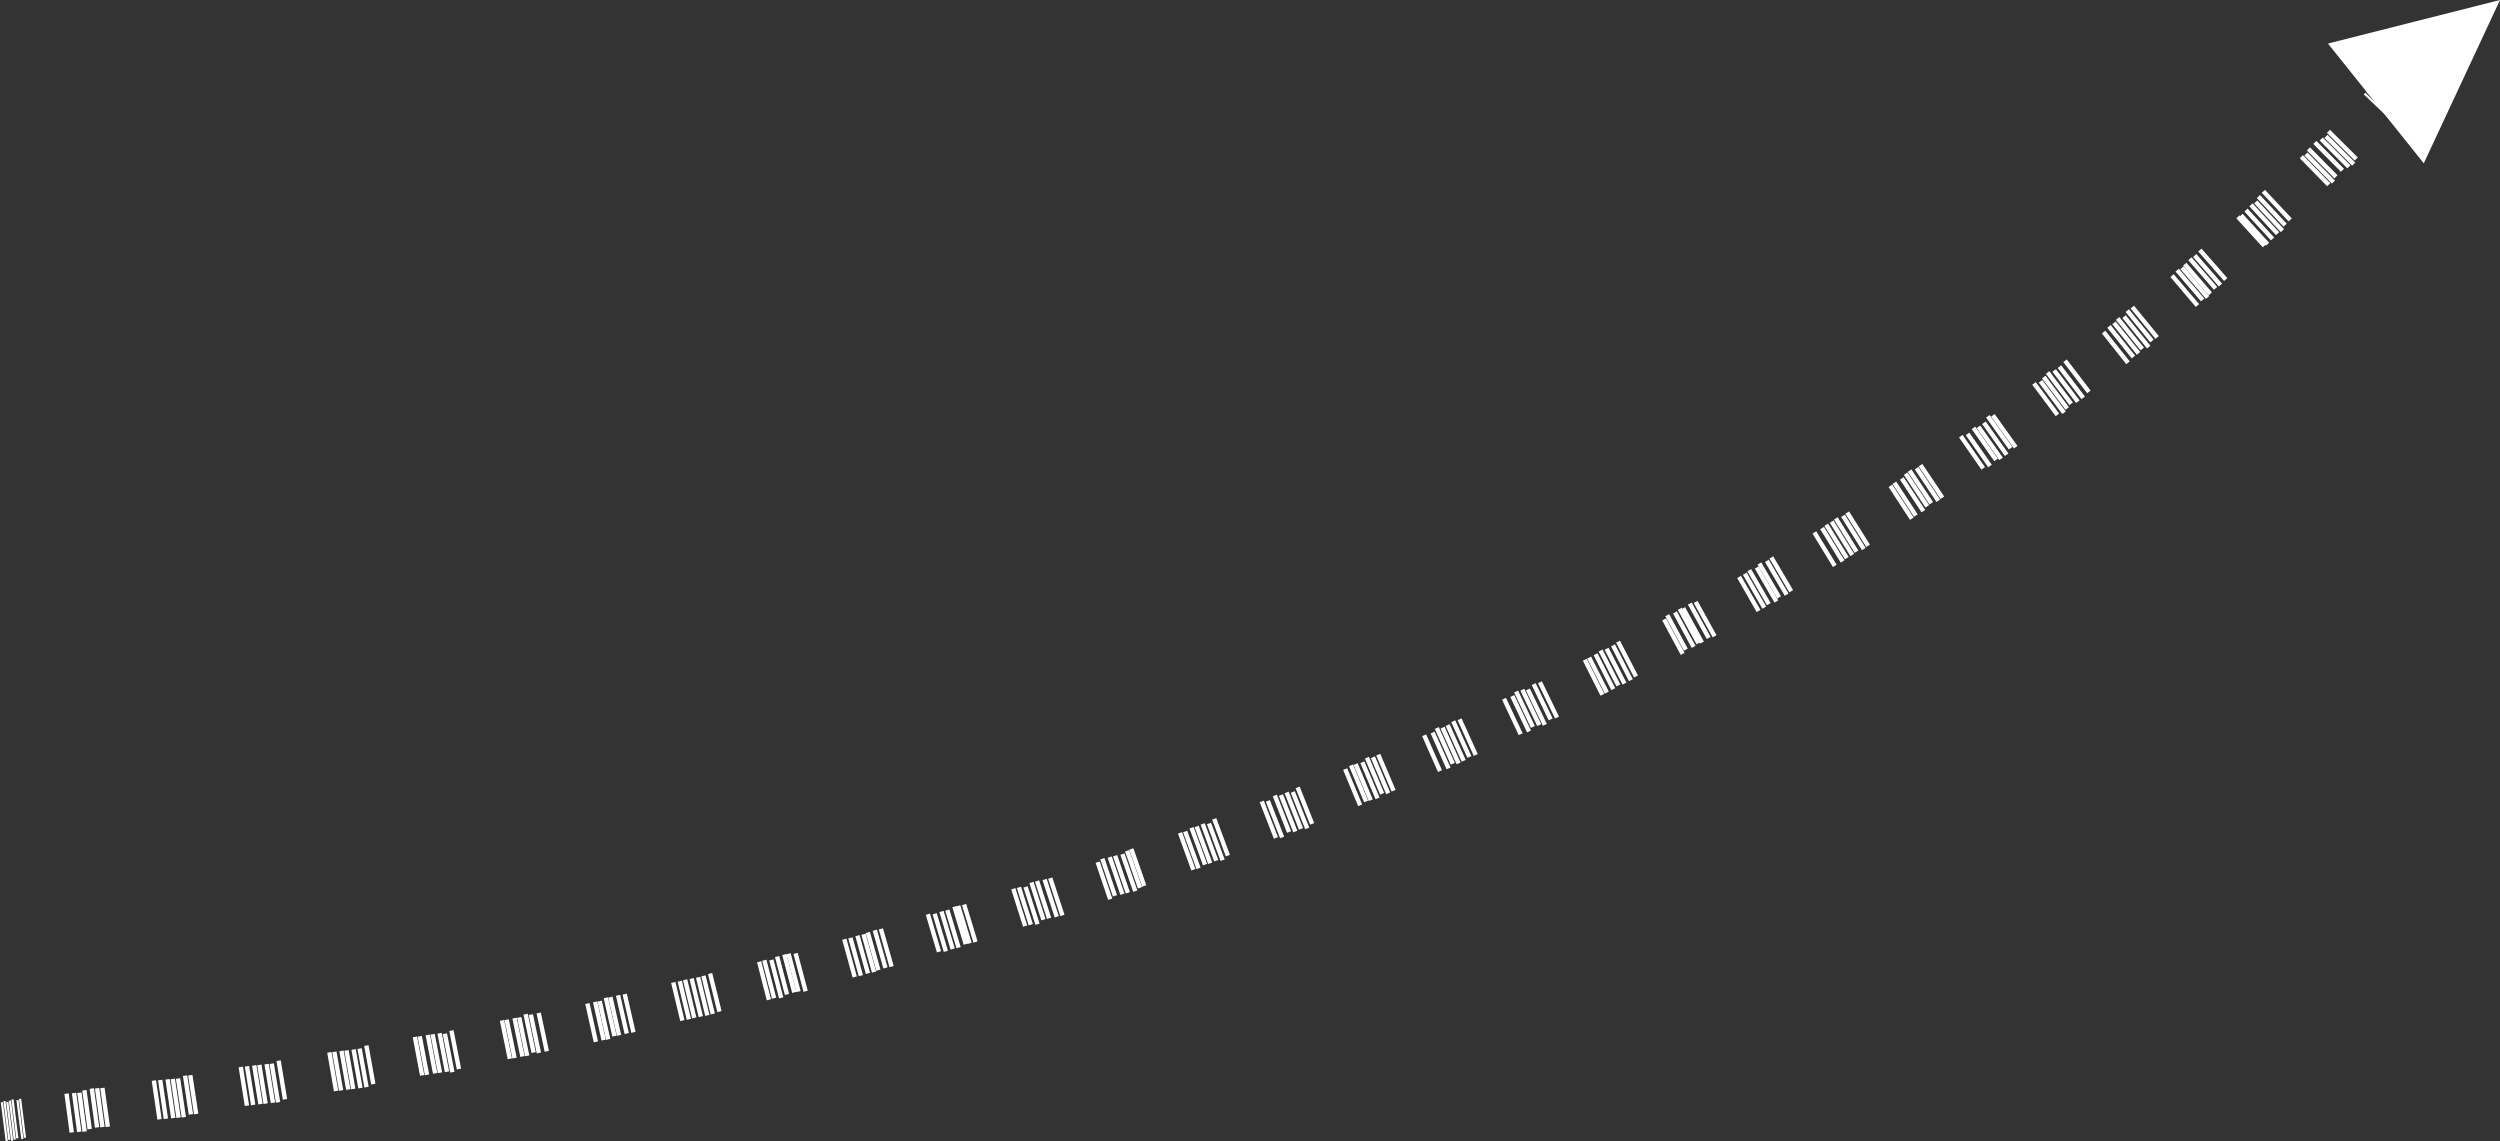 <?xml version="1.0" encoding="utf-8"?>
<!-- Generator: Adobe Illustrator 18.1.1, SVG Export Plug-In . SVG Version: 6.00 Build 0)  -->
<svg version="1.1" id="Layer_1" xmlns="http://www.w3.org/2000/svg" xmlns:xlink="http://www.w3.org/1999/xlink" x="0px" y="0px"
	 viewBox="0 0 114.8 52.4" enable-background="new 0 0 114.8 52.4" xml:space="preserve">
<rect x="0" y="0" width="114.8" height="52.4" fill="#333333" stroke="none"/>
<g>
	<g>
		<g>
			<g>
				
					<rect x="-0.7" y="51.4" transform="matrix(0.124 0.992 -0.992 0.124 51.211 44.928)" fill="#ffffff" width="1.8" height="0.1"/>
				
					<rect x="-0.6" y="51.4" transform="matrix(0.124 0.992 -0.992 0.124 51.317 44.772)" fill="#ffffff" width="1.8" height="0.1"/>
				
					<rect x="-0.4" y="51.4" transform="matrix(0.124 0.992 -0.992 0.124 51.423 44.616)" fill="#ffffff" width="1.8" height="0.1"/>
				
					<rect x="-0.3" y="51.4" transform="matrix(0.124 0.992 -0.992 0.124 51.53 44.46)" fill="#ffffff" width="1.8" height="0.1"/>
				
					<rect x="-0.2" y="51.4" transform="matrix(0.124 0.992 -0.992 0.124 51.636 44.305)" fill="#ffffff" width="1.8" height="0.1"/>
				
					<rect x="0" y="51.3" transform="matrix(0.124 0.992 -0.992 0.124 51.742 44.149)" fill="#ffffff" width="1.8" height="0.1"/>
				
					<rect x="0.1" y="51.3" transform="matrix(0.124 0.992 -0.992 0.124 51.849 43.993)" fill="#ffffff" width="1.8" height="0.1"/>
			</g>
		</g>
		<g>
			<g>
				
					<rect x="2.3" y="51" transform="matrix(0.132 0.991 -0.991 0.132 53.393 41.195)" fill="#ffffff" width="1.8" height="0.2"/>
				
					<rect x="2.6" y="50.9" transform="matrix(0.133 0.991 -0.991 0.133 53.595 40.832)" fill="#ffffff" width="1.8" height="0.2"/>
				
					<rect x="2.9" y="50.9" transform="matrix(0.134 0.991 -0.991 0.134 53.797 40.47)" fill="#ffffff" width="1.8" height="0.2"/>
				
					<rect x="3.1" y="50.9" transform="matrix(0.135 0.991 -0.991 0.135 53.998 40.107)" fill="#ffffff" width="1.8" height="0.2"/>
				
					<rect x="3.4" y="50.8" transform="matrix(0.135 0.991 -0.991 0.135 54.198 39.745)" fill="#ffffff" width="1.8" height="0.2"/>
				
					<rect x="3.7" y="50.8" transform="matrix(0.136 0.991 -0.991 0.136 54.398 39.383)" fill="#ffffff" width="1.8" height="0.2"/>
				
					<rect x="4" y="50.8" transform="matrix(0.137 0.991 -0.991 0.137 54.597 39.022)" fill="#ffffff" width="1.8" height="0.2"/>
			</g>
		</g>
		<g>
			<g>
				
					<rect x="6.3" y="50.4" transform="matrix(0.144 0.99 -0.99 0.144 56.154 36.11)" fill="#ffffff" width="1.8" height="0.2"/>
				
					<rect x="6.6" y="50.4" transform="matrix(0.145 0.989 -0.989 0.145 56.344 35.745)" fill="#ffffff" width="1.8" height="0.2"/>
				
					<rect x="6.9" y="50.3" transform="matrix(0.146 0.989 -0.989 0.146 56.533 35.379)" fill="#ffffff" width="1.8" height="0.2"/>
				
					<rect x="7.2" y="50.3" transform="matrix(0.147 0.989 -0.989 0.147 56.722 35.014)" fill="#ffffff" width="1.8" height="0.2"/>
				
					<rect x="7.5" y="50.3" transform="matrix(0.148 0.989 -0.989 0.148 56.91 34.648)" fill="#ffffff" width="1.8" height="0.2"/>
				
					<rect x="7.7" y="50.2" transform="matrix(0.149 0.989 -0.989 0.149 57.098 34.283)" fill="#ffffff" width="1.8" height="0.2"/>
				
					<rect x="8" y="50.2" transform="matrix(0.15 0.989 -0.989 0.15 57.285 33.918)" fill="#ffffff" width="1.8" height="0.2"/>
			</g>
		</g>
		<g>
			<g>
				
					<rect x="10.3" y="49.8" transform="matrix(0.157 0.988 -0.988 0.157 58.741 30.985)" fill="#ffffff" width="1.8" height="0.2"/>
				
					<rect x="10.6" y="49.8" transform="matrix(0.158 0.987 -0.987 0.158 58.918 30.616)" fill="#ffffff" width="1.8" height="0.2"/>
				
					<rect x="10.9" y="49.7" transform="matrix(0.159 0.987 -0.987 0.159 59.094 30.248)" fill="#ffffff" width="1.8" height="0.2"/>
				
					<rect x="11.2" y="49.7" transform="matrix(0.16 0.987 -0.987 0.16 59.27 29.88)" fill="#ffffff" width="1.8" height="0.2"/>
				
					<rect x="11.5" y="49.6" transform="matrix(0.161 0.987 -0.987 0.161 59.445 29.512)" fill="#ffffff" width="1.8" height="0.2"/>
				
					<rect x="11.8" y="49.6" transform="matrix(0.162 0.987 -0.987 0.162 59.619 29.145)" fill="#ffffff" width="1.8" height="0.2"/>
				
					<rect x="12" y="49.5" transform="matrix(0.163 0.987 -0.987 0.163 59.793 28.777)" fill="#ffffff" width="1.8" height="0.2"/>
			</g>
		</g>
		<g>
			<g>
				
					<rect x="14.3" y="49.1" transform="matrix(0.171 0.985 -0.985 0.171 61.142 25.826)" fill="#ffffff" width="1.8" height="0.2"/>
				
					<rect x="14.6" y="49.1" transform="matrix(0.172 0.985 -0.985 0.172 61.304 25.457)" fill="#ffffff" width="1.8" height="0.2"/>
				
					<rect x="14.9" y="49" transform="matrix(0.173 0.985 -0.985 0.173 61.467 25.087)" fill="#ffffff" width="1.8" height="0.2"/>
				
					<rect x="15.2" y="49" transform="matrix(0.174 0.985 -0.985 0.174 61.628 24.718)" fill="#ffffff" width="1.8" height="0.2"/>
				
					<rect x="15.5" y="48.9" transform="matrix(0.175 0.985 -0.985 0.175 61.789 24.349)" fill="#ffffff" width="1.8" height="0.2"/>
				
					<rect x="15.8" y="48.9" transform="matrix(0.176 0.984 -0.984 0.176 61.949 23.98)" fill="#ffffff" width="1.8" height="0.2"/>
				
					<rect x="16" y="48.8" transform="matrix(0.177 0.984 -0.984 0.177 62.109 23.612)" fill="#ffffff" width="1.8" height="0.2"/>
			</g>
		</g>
		<g>
			<g>
				
					<rect x="18.3" y="48.4" transform="matrix(0.185 0.983 -0.983 0.185 63.342 20.653)" fill="#ffffff" width="1.8" height="0.2"/>
				
					<rect x="18.6" y="48.4" transform="matrix(0.186 0.983 -0.983 0.186 63.49 20.282)" fill="#ffffff" width="1.8" height="0.2"/>
				
					<rect x="18.9" y="48.3" transform="matrix(0.187 0.982 -0.982 0.187 63.638 19.911)" fill="#ffffff" width="1.8" height="0.2"/>
				
					<rect x="19.2" y="48.3" transform="matrix(0.188 0.982 -0.982 0.188 63.785 19.54)" fill="#ffffff" width="1.8" height="0.2"/>
				
					<rect x="19.5" y="48.2" transform="matrix(0.189 0.982 -0.982 0.189 63.931 19.17)" fill="#ffffff" width="1.8" height="0.2"/>
				
					<rect x="19.8" y="48.2" transform="matrix(0.191 0.982 -0.982 0.191 64.077 18.799)" fill="#ffffff" width="1.8" height="0.2"/>
				
					<rect x="20" y="48.1" transform="matrix(0.192 0.982 -0.982 0.192 64.222 18.43)" fill="#ffffff" width="1.8" height="0.2"/>
			</g>
		</g>
		<g>
			<g>
				
					<rect x="22.3" y="47.6" transform="matrix(0.2 0.98 -0.98 0.2 65.337 15.461)" fill="#ffffff" width="1.8" height="0.2"/>
				
					<rect x="22.6" y="47.6" transform="matrix(0.201 0.98 -0.98 0.201 65.47 15.088)" fill="#ffffff" width="1.8" height="0.2"/>
				
					<rect x="22.9" y="47.5" transform="matrix(0.202 0.979 -0.979 0.202 65.602 14.717)" fill="#ffffff" width="1.8" height="0.2"/>
				
					<rect x="23.2" y="47.5" transform="matrix(0.203 0.979 -0.979 0.203 65.734 14.345)" fill="#ffffff" width="1.8" height="0.2"/>
				
					<rect x="23.4" y="47.4" transform="matrix(0.204 0.979 -0.979 0.204 65.865 13.973)" fill="#ffffff" width="1.8" height="0.2"/>
				
					<rect x="23.7" y="47.4" transform="matrix(0.206 0.979 -0.979 0.206 65.996 13.603)" fill="#ffffff" width="1.8" height="0.2"/>
				
					<rect x="24" y="47.3" transform="matrix(0.207 0.978 -0.978 0.207 66.126 13.232)" fill="#ffffff" width="1.8" height="0.2"/>
			</g>
		</g>
		<g>
			<g>
				
					<rect x="26.3" y="46.8" transform="matrix(0.216 0.977 -0.977 0.216 67.115 10.258)" fill="#ffffff" width="1.8" height="0.2"/>
				
					<rect x="26.6" y="46.7" transform="matrix(0.217 0.976 -0.976 0.217 67.233 9.886)" fill="#ffffff" width="1.8" height="0.2"/>
				
					<rect x="26.9" y="46.7" transform="matrix(0.218 0.976 -0.976 0.218 67.349 9.514)" fill="#ffffff" width="1.8" height="0.2"/>
				
					<rect x="27.1" y="46.6" transform="matrix(0.219 0.976 -0.976 0.219 67.465 9.142)" fill="#ffffff" width="1.8" height="0.2"/>
				
					<rect x="27.4" y="46.6" transform="matrix(0.22 0.976 -0.976 0.22 67.581 8.771)" fill="#ffffff" width="1.8" height="0.2"/>
				
					<rect x="27.7" y="46.5" transform="matrix(0.221 0.975 -0.975 0.221 67.695 8.399)" fill="#ffffff" width="1.8" height="0.2"/>
				
					<rect x="28" y="46.4" transform="matrix(0.222 0.975 -0.975 0.222 67.809 8.028)" fill="#ffffff" width="1.8" height="0.2"/>
			</g>
		</g>
		<g>
			<g>
				
					<rect x="30.2" y="45.9" transform="matrix(0.232 0.973 -0.973 0.232 68.668 5.057)" fill="#ffffff" width="1.8" height="0.2"/>
				
					<rect x="30.5" y="45.8" transform="matrix(0.233 0.973 -0.973 0.233 68.769 4.685)" fill="#ffffff" width="1.8" height="0.2"/>
				
					<rect x="30.8" y="45.8" transform="matrix(0.234 0.972 -0.972 0.234 68.868 4.313)" fill="#ffffff" width="1.8" height="0.2"/>
				
					<rect x="31.1" y="45.7" transform="matrix(0.235 0.972 -0.972 0.235 68.968 3.942)" fill="#ffffff" width="1.8" height="0.2"/>
				
					<rect x="31.4" y="45.6" transform="matrix(0.236 0.972 -0.972 0.236 69.066 3.571)" fill="#ffffff" width="1.8" height="0.2"/>
				
					<rect x="31.7" y="45.6" transform="matrix(0.237 0.971 -0.971 0.237 69.164 3.2)" fill="#ffffff" width="1.8" height="0.2"/>
				
					<rect x="31.9" y="45.5" transform="matrix(0.239 0.971 -0.971 0.239 69.261 2.83)" fill="#ffffff" width="1.8" height="0.2"/>
			</g>
		</g>
		<g>
			<g>
				
					<rect x="34.2" y="44.9" transform="matrix(0.248 0.969 -0.969 0.248 69.984 -0.135)" fill="#ffffff" width="1.8" height="0.2"/>
				
					<rect x="34.5" y="44.9" transform="matrix(0.249 0.968 -0.968 0.249 70.067 -0.506)" fill="#ffffff" width="1.8" height="0.2"/>
				
					<rect x="34.8" y="44.8" transform="matrix(0.251 0.968 -0.968 0.251 70.149 -0.876)" fill="#ffffff" width="1.8" height="0.2"/>
				
					<rect x="35" y="44.7" transform="matrix(0.252 0.968 -0.968 0.252 70.231 -1.246)" fill="#ffffff" width="1.8" height="0.2"/>
				
					<rect x="35.3" y="44.6" transform="matrix(0.253 0.967 -0.967 0.253 70.312 -1.615)" fill="#ffffff" width="1.8" height="0.2"/>
				
					<rect x="35.6" y="44.6" transform="matrix(0.254 0.967 -0.967 0.254 70.393 -1.985)" fill="#ffffff" width="1.8" height="0.2"/>
				
					<rect x="35.9" y="44.5" transform="matrix(0.256 0.967 -0.967 0.256 70.472 -2.353)" fill="#ffffff" width="1.8" height="0.2"/>
			</g>
		</g>
		<g>
			<g>
				
					<rect x="38.1" y="43.9" transform="matrix(0.266 0.964 -0.964 0.266 71.052 -5.304)" fill="#ffffff" width="1.8" height="0.2"/>
				
					<rect x="38.4" y="43.8" transform="matrix(0.267 0.964 -0.964 0.267 71.118 -5.672)" fill="#ffffff" width="1.8" height="0.2"/>
				
					<rect x="38.7" y="43.7" transform="matrix(0.268 0.963 -0.963 0.268 71.182 -6.041)" fill="#ffffff" width="1.8" height="0.2"/>
				
					<rect x="39" y="43.6" transform="matrix(0.269 0.963 -0.963 0.269 71.245 -6.409)" fill="#ffffff" width="1.8" height="0.2"/>
				
					<rect x="39.2" y="43.6" transform="matrix(0.271 0.963 -0.963 0.271 71.308 -6.776)" fill="#ffffff" width="1.8" height="0.2"/>
				
					<rect x="39.5" y="43.5" transform="matrix(0.272 0.962 -0.962 0.272 71.37 -7.143)" fill="#ffffff" width="1.8" height="0.2"/>
				
					<rect x="39.8" y="43.4" transform="matrix(0.273 0.962 -0.962 0.273 71.432 -7.509)" fill="#ffffff" width="1.8" height="0.2"/>
			</g>
		</g>
		<g>
			<g>
				
					<rect x="42" y="42.8" transform="matrix(0.283 0.959 -0.959 0.283 71.864 -10.438)" fill="#ffffff" width="1.8" height="0.2"/>
				
					<rect x="42.3" y="42.7" transform="matrix(0.285 0.959 -0.959 0.285 71.91 -10.804)" fill="#ffffff" width="1.8" height="0.2"/>
				
					<rect x="42.6" y="42.6" transform="matrix(0.286 0.958 -0.958 0.286 71.956 -11.169)" fill="#ffffff" width="1.8" height="0.2"/>
				
					<rect x="42.9" y="42.5" transform="matrix(0.287 0.958 -0.958 0.287 72 -11.534)" fill="#ffffff" width="1.8" height="0.2"/>
				
					<rect x="43.1" y="42.4" transform="matrix(0.289 0.957 -0.957 0.289 72.044 -11.898)" fill="#ffffff" width="1.8" height="0.2"/>
				
					<rect x="43.4" y="42.4" transform="matrix(0.29 0.957 -0.957 0.29 72.088 -12.261)" fill="#ffffff" width="1.8" height="0.2"/>
				
					<rect x="43.7" y="42.3" transform="matrix(0.291 0.957 -0.957 0.291 72.131 -12.624)" fill="#ffffff" width="1.8" height="0.2"/>
			</g>
		</g>
		<g>
			<g>
				
					<rect x="45.9" y="41.6" transform="matrix(0.302 0.953 -0.953 0.302 72.409 -15.524)" fill="#ffffff" width="1.8" height="0.2"/>
				
					<rect x="46.2" y="41.5" transform="matrix(0.303 0.953 -0.953 0.303 72.435 -15.886)" fill="#ffffff" width="1.8" height="0.2"/>
				
					<rect x="46.5" y="41.4" transform="matrix(0.305 0.953 -0.953 0.305 72.461 -16.247)" fill="#ffffff" width="1.8" height="0.2"/>
				
					<rect x="46.7" y="41.3" transform="matrix(0.306 0.952 -0.952 0.306 72.487 -16.607)" fill="#ffffff" width="1.8" height="0.2"/>
				
					<rect x="47" y="41.2" transform="matrix(0.307 0.952 -0.952 0.307 72.511 -16.967)" fill="#ffffff" width="1.8" height="0.2"/>
				
					<rect x="47.3" y="41.1" transform="matrix(0.309 0.951 -0.951 0.309 72.535 -17.326)" fill="#ffffff" width="1.8" height="0.2"/>
				<rect x="47.6" y="41" transform="matrix(0.31 0.951 -0.951 0.31 72.558 -17.685)" fill="#ffffff" width="1.8" height="0.2"/>
			</g>
		</g>
		<g>
			<g>
				
					<rect x="49.8" y="40.3" transform="matrix(0.321 0.947 -0.947 0.321 72.677 -20.54)" fill="#ffffff" width="1.8" height="0.2"/>
				
					<rect x="50" y="40.2" transform="matrix(0.322 0.947 -0.947 0.322 72.684 -20.895)" fill="#ffffff" width="1.8" height="0.2"/>
				
					<rect x="50.3" y="40.1" transform="matrix(0.324 0.946 -0.946 0.324 72.69 -21.25)" fill="#ffffff" width="1.8" height="0.2"/>
				
					<rect x="50.6" y="40" transform="matrix(0.325 0.946 -0.946 0.325 72.695 -21.605)" fill="#ffffff" width="1.8" height="0.2"/>
				
					<rect x="50.9" y="39.9" transform="matrix(0.327 0.945 -0.945 0.327 72.699 -21.959)" fill="#ffffff" width="1.8" height="0.2"/>
				
					<rect x="51.1" y="39.8" transform="matrix(0.328 0.945 -0.945 0.328 72.703 -22.311)" fill="#ffffff" width="1.8" height="0.2"/>
				
					<rect x="51.4" y="39.8" transform="matrix(0.329 0.944 -0.944 0.329 72.706 -22.664)" fill="#ffffff" width="1.8" height="0.2"/>
			</g>
		</g>
		<g>
			<g>
				
					<rect x="53.6" y="39" transform="matrix(0.341 0.94 -0.94 0.341 72.662 -25.472)" fill="#ffffff" width="1.8" height="0.2"/>
				
					<rect x="53.9" y="38.9" transform="matrix(0.342 0.94 -0.94 0.342 72.648 -25.821)" fill="#ffffff" width="1.8" height="0.2"/>
				
					<rect x="54.1" y="38.8" transform="matrix(0.344 0.939 -0.939 0.344 72.633 -26.169)" fill="#ffffff" width="1.8" height="0.2"/>
				
					<rect x="54.4" y="38.7" transform="matrix(0.345 0.939 -0.939 0.345 72.617 -26.517)" fill="#ffffff" width="1.8" height="0.2"/>
				
					<rect x="54.7" y="38.6" transform="matrix(0.346 0.938 -0.938 0.346 72.601 -26.864)" fill="#ffffff" width="1.8" height="0.2"/>
				
					<rect x="55" y="38.5" transform="matrix(0.348 0.938 -0.938 0.348 72.584 -27.211)" fill="#ffffff" width="1.8" height="0.2"/>
				
					<rect x="55.2" y="38.4" transform="matrix(0.349 0.937 -0.937 0.349 72.566 -27.557)" fill="#ffffff" width="1.8" height="0.2"/>
			</g>
		</g>
		<g>
			<g>
				
					<rect x="57.4" y="37.6" transform="matrix(0.361 0.932 -0.932 0.361 72.355 -30.306)" fill="#ffffff" width="1.8" height="0.2"/>
				
					<rect x="57.7" y="37.5" transform="matrix(0.363 0.932 -0.932 0.363 72.319 -30.648)" fill="#ffffff" width="1.8" height="0.2"/>
				
					<rect x="57.9" y="37.3" transform="matrix(0.364 0.931 -0.931 0.364 72.283 -30.988)" fill="#ffffff" width="1.8" height="0.2"/>
				
					<rect x="58.2" y="37.2" transform="matrix(0.366 0.931 -0.931 0.366 72.247 -31.328)" fill="#ffffff" width="1.8" height="0.2"/>
				
					<rect x="58.5" y="37.1" transform="matrix(0.367 0.93 -0.93 0.367 72.208 -31.668)" fill="#ffffff" width="1.8" height="0.2"/>
				
					<rect x="58.8" y="37" transform="matrix(0.369 0.93 -0.93 0.369 72.17 -32.006)" fill="#ffffff" width="1.8" height="0.2"/>
				
					<rect x="59" y="36.9" transform="matrix(0.37 0.929 -0.929 0.37 72.131 -32.343)" fill="#ffffff" width="1.8" height="0.2"/>
			</g>
		</g>
		<g>
			<g>
				
					<rect x="61.2" y="36" transform="matrix(0.382 0.924 -0.924 0.382 71.748 -35.023)" fill="#ffffff" width="1.8" height="0.2"/>
				
					<rect x="61.4" y="35.9" transform="matrix(0.384 0.923 -0.923 0.384 71.691 -35.355)" fill="#ffffff" width="1.8" height="0.2"/>
				
					<rect x="61.7" y="35.8" transform="matrix(0.385 0.923 -0.923 0.385 71.633 -35.686)" fill="#ffffff" width="1.8" height="0.2"/>
				
					<rect x="62" y="35.7" transform="matrix(0.387 0.922 -0.922 0.387 71.574 -36.017)" fill="#ffffff" width="1.8" height="0.2"/>
				
					<rect x="62.2" y="35.6" transform="matrix(0.388 0.921 -0.921 0.388 71.515 -36.346)" fill="#ffffff" width="1.8" height="0.2"/>
				
					<rect x="62.5" y="35.5" transform="matrix(0.39 0.921 -0.921 0.39 71.456 -36.675)" fill="#ffffff" width="1.8" height="0.2"/>
				
					<rect x="62.8" y="35.4" transform="matrix(0.391 0.92 -0.92 0.391 71.394 -37.003)" fill="#ffffff" width="1.8" height="0.2"/>
			</g>
		</g>
		<g>
			<g>
				
					<rect x="64.9" y="34.5" transform="matrix(0.404 0.915 -0.915 0.404 70.836 -39.599)" fill="#ffffff" width="1.8" height="0.2"/>
				
					<rect x="65.2" y="34.3" transform="matrix(0.406 0.914 -0.914 0.406 70.757 -39.92)" fill="#ffffff" width="1.8" height="0.2"/>
				
					<rect x="65.4" y="34.2" transform="matrix(0.407 0.913 -0.913 0.407 70.677 -40.241)" fill="#ffffff" width="1.8" height="0.2"/>
				
					<rect x="65.7" y="34.1" transform="matrix(0.409 0.913 -0.913 0.409 70.596 -40.56)" fill="#ffffff" width="1.8" height="0.2"/>
				
					<rect x="66" y="34" transform="matrix(0.41 0.912 -0.912 0.41 70.515 -40.878)" fill="#ffffff" width="1.8" height="0.2"/>
				
					<rect x="66.2" y="33.9" transform="matrix(0.412 0.911 -0.911 0.412 70.433 -41.196)" fill="#ffffff" width="1.8" height="0.2"/>
				
					<rect x="66.5" y="33.7" transform="matrix(0.413 0.911 -0.911 0.413 70.351 -41.512)" fill="#ffffff" width="1.8" height="0.2"/>
			</g>
		</g>
		<g>
			<g>
				
					<rect x="68.6" y="32.8" transform="matrix(0.426 0.905 -0.905 0.426 69.615 -44.011)" fill="#ffffff" width="1.8" height="0.2"/>
				
					<rect x="68.9" y="32.6" transform="matrix(0.428 0.904 -0.904 0.428 69.515 -44.32)" fill="#ffffff" width="1.8" height="0.2"/>
				
					<rect x="69.1" y="32.5" transform="matrix(0.429 0.903 -0.903 0.429 69.413 -44.627)" fill="#ffffff" width="1.8" height="0.2"/>
				
					<rect x="69.4" y="32.4" transform="matrix(0.431 0.902 -0.902 0.431 69.309 -44.933)" fill="#ffffff" width="1.8" height="0.2"/>
				
					<rect x="69.7" y="32.3" transform="matrix(0.433 0.902 -0.902 0.433 69.206 -45.238)" fill="#ffffff" width="1.8" height="0.2"/>
				
					<rect x="69.9" y="32.1" transform="matrix(0.434 0.901 -0.901 0.434 69.102 -45.542)" fill="#ffffff" width="1.8" height="0.2"/>
				<rect x="70.2" y="32" transform="matrix(0.436 0.9 -0.9 0.436 68.997 -45.846)" fill="#ffffff" width="1.8" height="0.2"/>
			</g>
		</g>
		<g>
			<g>
				
					<rect x="72.3" y="31" transform="matrix(0.449 0.893 -0.893 0.449 68.084 -48.233)" fill="#ffffff" width="1.8" height="0.2"/>
				
					<rect x="72.5" y="30.9" transform="matrix(0.451 0.893 -0.893 0.451 67.96 -48.527)" fill="#ffffff" width="1.8" height="0.2"/>
				
					<rect x="72.8" y="30.7" transform="matrix(0.452 0.892 -0.892 0.452 67.836 -48.819)" fill="#ffffff" width="1.8" height="0.2"/>
				
					<rect x="73" y="30.6" transform="matrix(0.454 0.891 -0.891 0.454 67.711 -49.11)" fill="#ffffff" width="1.8" height="0.2"/>
				
					<rect x="73.3" y="30.5" transform="matrix(0.456 0.89 -0.89 0.456 67.585 -49.401)" fill="#ffffff" width="1.8" height="0.2"/>
				
					<rect x="73.6" y="30.3" transform="matrix(0.457 0.889 -0.889 0.457 67.459 -49.69)" fill="#ffffff" width="1.8" height="0.2"/>
				
					<rect x="73.8" y="30.2" transform="matrix(0.459 0.888 -0.888 0.459 67.332 -49.977)" fill="#ffffff" width="1.8" height="0.2"/>
			</g>
		</g>
		<g>
			<g>
				
					<rect x="75.9" y="29.1" transform="matrix(0.473 0.881 -0.881 0.473 66.242 -52.237)" fill="#ffffff" width="1.8" height="0.2"/>
				
					<rect x="76.1" y="29" transform="matrix(0.474 0.88 -0.88 0.474 66.096 -52.514)" fill="#ffffff" width="1.8" height="0.2"/>
				
					<rect x="76.4" y="28.8" transform="matrix(0.476 0.879 -0.879 0.476 65.95 -52.79)" fill="#ffffff" width="1.8" height="0.2"/>
				
					<rect x="76.6" y="28.7" transform="matrix(0.478 0.878 -0.878 0.478 65.803 -53.064)" fill="#ffffff" width="1.8" height="0.2"/>
				
					<rect x="76.9" y="28.6" transform="matrix(0.479 0.878 -0.878 0.479 65.655 -53.337)" fill="#ffffff" width="1.8" height="0.2"/>
				
					<rect x="77.1" y="28.4" transform="matrix(0.481 0.877 -0.877 0.481 65.506 -53.609)" fill="#ffffff" width="1.8" height="0.2"/>
				
					<rect x="77.4" y="28.3" transform="matrix(0.483 0.876 -0.876 0.483 65.358 -53.88)" fill="#ffffff" width="1.8" height="0.2"/>
			</g>
		</g>
		<g>
			<g>
				
					<rect x="79.4" y="27.2" transform="matrix(0.497 0.868 -0.868 0.497 64.093 -55.995)" fill="#ffffff" width="1.8" height="0.2"/>
				
					<rect x="79.7" y="27" transform="matrix(0.498 0.867 -0.867 0.498 63.925 -56.253)" fill="#ffffff" width="1.8" height="0.2"/>
				
					<rect x="79.9" y="26.9" transform="matrix(0.5 0.866 -0.866 0.5 63.757 -56.51)" fill="#ffffff" width="1.8" height="0.2"/>
				
					<rect x="80.2" y="26.7" transform="matrix(0.502 0.865 -0.865 0.502 63.589 -56.765)" fill="#ffffff" width="1.8" height="0.2"/>
				
					<rect x="80.4" y="26.6" transform="matrix(0.503 0.864 -0.864 0.503 63.42 -57.019)" fill="#ffffff" width="1.8" height="0.2"/>
				
					<rect x="80.7" y="26.4" transform="matrix(0.505 0.863 -0.863 0.505 63.25 -57.272)" fill="#ffffff" width="1.8" height="0.2"/>
				
					<rect x="80.9" y="26.3" transform="matrix(0.507 0.862 -0.862 0.507 63.08 -57.523)" fill="#ffffff" width="1.8" height="0.2"/>
			</g>
		</g>
		<g>
			<g>
				
					<rect x="82.9" y="25.1" transform="matrix(0.521 0.854 -0.854 0.521 61.645 -59.477)" fill="#ffffff" width="1.8" height="0.2"/>
				
					<rect x="83.2" y="24.9" transform="matrix(0.523 0.852 -0.852 0.523 61.456 -59.714)" fill="#ffffff" width="1.8" height="0.2"/>
				
					<rect x="83.4" y="24.8" transform="matrix(0.525 0.851 -0.851 0.525 61.267 -59.949)" fill="#ffffff" width="1.8" height="0.2"/>
				
					<rect x="83.7" y="24.6" transform="matrix(0.526 0.85 -0.85 0.526 61.078 -60.184)" fill="#ffffff" width="1.8" height="0.2"/>
				
					<rect x="83.9" y="24.5" transform="matrix(0.528 0.849 -0.849 0.528 60.887 -60.416)" fill="#ffffff" width="1.8" height="0.2"/>
				
					<rect x="84.2" y="24.3" transform="matrix(0.53 0.848 -0.848 0.53 60.697 -60.647)" fill="#ffffff" width="1.8" height="0.2"/>
				
					<rect x="84.4" y="24.2" transform="matrix(0.532 0.847 -0.847 0.532 60.506 -60.877)" fill="#ffffff" width="1.8" height="0.2"/>
			</g>
		</g>
		<g>
			<g>
				
					<rect x="86.4" y="22.9" transform="matrix(0.546 0.838 -0.838 0.546 58.908 -62.652)" fill="#ffffff" width="1.8" height="0.2"/>
				
					<rect x="86.6" y="22.8" transform="matrix(0.548 0.837 -0.837 0.548 58.7 -62.866)" fill="#ffffff" width="1.8" height="0.2"/>
				
					<rect x="86.9" y="22.6" transform="matrix(0.55 0.835 -0.835 0.55 58.49 -63.078)" fill="#ffffff" width="1.8" height="0.2"/>
				
					<rect x="87.1" y="22.4" transform="matrix(0.551 0.834 -0.834 0.551 58.281 -63.289)" fill="#ffffff" width="1.8" height="0.2"/>
				
					<rect x="87.3" y="22.3" transform="matrix(0.553 0.833 -0.833 0.553 58.071 -63.498)" fill="#ffffff" width="1.8" height="0.2"/>
				
					<rect x="87.6" y="22.1" transform="matrix(0.555 0.832 -0.832 0.555 57.862 -63.706)" fill="#ffffff" width="1.8" height="0.2"/>
				
					<rect x="87.8" y="22" transform="matrix(0.557 0.831 -0.831 0.557 57.651 -63.912)" fill="#ffffff" width="1.8" height="0.2"/>
			</g>
		</g>
		<g>
			<g>
				
					<rect x="89.7" y="20.7" transform="matrix(0.571 0.821 -0.821 0.571 55.899 -65.491)" fill="#ffffff" width="1.8" height="0.2"/>
				
					<rect x="90" y="20.5" transform="matrix(0.573 0.82 -0.82 0.573 55.671 -65.68)" fill="#ffffff" width="1.8" height="0.2"/>
				
					<rect x="90.2" y="20.3" transform="matrix(0.575 0.818 -0.818 0.575 55.444 -65.867)" fill="#ffffff" width="1.8" height="0.2"/>
				
					<rect x="90.5" y="20.2" transform="matrix(0.577 0.817 -0.817 0.577 55.216 -66.052)" fill="#ffffff" width="1.8" height="0.2"/>
				
					<rect x="90.7" y="20" transform="matrix(0.579 0.816 -0.816 0.579 54.988 -66.236)" fill="#ffffff" width="1.8" height="0.2"/>
				
					<rect x="90.9" y="19.8" transform="matrix(0.58 0.814 -0.814 0.58 54.759 -66.418)" fill="#ffffff" width="1.8" height="0.2"/>
				
					<rect x="91.2" y="19.7" transform="matrix(0.582 0.813 -0.813 0.582 54.531 -66.598)" fill="#ffffff" width="1.8" height="0.2"/>
			</g>
		</g>
		<g>
			<g>
				
					<rect x="93" y="18.3" transform="matrix(0.597 0.802 -0.802 0.597 52.637 -67.965)" fill="#ffffff" width="1.8" height="0.2"/>
				
					<rect x="93.3" y="18.1" transform="matrix(0.599 0.801 -0.801 0.599 52.393 -68.126)" fill="#ffffff" width="1.8" height="0.2"/>
				
					<rect x="93.5" y="17.9" transform="matrix(0.6 0.8 -0.8 0.6 52.148 -68.285)" fill="#ffffff" width="1.8" height="0.2"/>
				
					<rect x="93.7" y="17.8" transform="matrix(0.602 0.798 -0.798 0.602 51.903 -68.443)" fill="#ffffff" width="1.8" height="0.2"/>
				
					<rect x="94" y="17.6" transform="matrix(0.604 0.797 -0.797 0.604 51.658 -68.599)" fill="#ffffff" width="1.8" height="0.2"/>
				
					<rect x="94.2" y="17.4" transform="matrix(0.606 0.796 -0.796 0.606 51.414 -68.753)" fill="#ffffff" width="1.8" height="0.2"/>
				
					<rect x="94.4" y="17.2" transform="matrix(0.608 0.794 -0.794 0.608 51.168 -68.906)" fill="#ffffff" width="1.8" height="0.2"/>
			</g>
		</g>
		<g>
			<g>
				
					<rect x="96.3" y="15.8" transform="matrix(0.622 0.783 -0.783 0.622 49.149 -70.044)" fill="#ffffff" width="1.8" height="0.2"/>
				
					<rect x="96.5" y="15.6" transform="matrix(0.624 0.781 -0.781 0.624 48.889 -70.176)" fill="#ffffff" width="1.8" height="0.2"/>
				
					<rect x="96.7" y="15.4" transform="matrix(0.626 0.78 -0.78 0.626 48.63 -70.306)" fill="#ffffff" width="1.8" height="0.2"/>
				
					<rect x="96.9" y="15.3" transform="matrix(0.628 0.778 -0.778 0.628 48.37 -70.435)" fill="#ffffff" width="1.8" height="0.2"/>
				
					<rect x="97.2" y="15.1" transform="matrix(0.63 0.777 -0.777 0.63 48.111 -70.561)" fill="#ffffff" width="1.8" height="0.2"/>
				
					<rect x="97.4" y="14.9" transform="matrix(0.631 0.775 -0.775 0.631 47.85 -70.686)" fill="#ffffff" width="1.8" height="0.2"/>
				
					<rect x="97.6" y="14.7" transform="matrix(0.633 0.774 -0.774 0.633 47.591 -70.809)" fill="#ffffff" width="1.8" height="0.2"/>
			</g>
		</g>
		<g>
			<g>
				
					<rect x="99.4" y="13.2" transform="matrix(0.648 0.762 -0.762 0.648 45.464 -71.705)" fill="#ffffff" width="1.8" height="0.2"/>
				
					<rect x="99.6" y="13" transform="matrix(0.65 0.76 -0.76 0.65 45.191 -71.806)" fill="#ffffff" width="1.8" height="0.2"/>
				
					<rect x="99.9" y="12.9" transform="matrix(0.652 0.758 -0.758 0.652 44.919 -71.905)" fill="#ffffff" width="1.8" height="0.2"/>
				
					<rect x="100.1" y="12.7" transform="matrix(0.653 0.757 -0.757 0.653 44.648 -72.003)" fill="#ffffff" width="1.8" height="0.2"/>
				
					<rect x="100.3" y="12.5" transform="matrix(0.655 0.755 -0.755 0.655 44.376 -72.098)" fill="#ffffff" width="1.8" height="0.2"/>
				
					<rect x="100.5" y="12.3" transform="matrix(0.657 0.754 -0.754 0.657 44.103 -72.191)" fill="#ffffff" width="1.8" height="0.2"/>
				
					<rect x="100.7" y="12.1" transform="matrix(0.659 0.752 -0.752 0.659 43.832 -72.283)" fill="#ffffff" width="1.8" height="0.2"/>
			</g>
		</g>
		<g>
			<g>
				
					<rect x="102.5" y="10.5" transform="matrix(0.673 0.739 -0.739 0.673 41.617 -72.925)" fill="#ffffff" width="1.8" height="0.2"/>
				
					<rect x="102.7" y="10.4" transform="matrix(0.675 0.738 -0.738 0.675 41.335 -72.994)" fill="#ffffff" width="1.8" height="0.2"/>
				
					<rect x="102.9" y="10.2" transform="matrix(0.677 0.736 -0.736 0.677 41.053 -73.061)" fill="#ffffff" width="1.8" height="0.2"/>
				
					<rect x="103.1" y="10" transform="matrix(0.679 0.734 -0.734 0.679 40.772 -73.126)" fill="#ffffff" width="1.8" height="0.2"/>
				
					<rect x="103.3" y="9.8" transform="matrix(0.681 0.733 -0.733 0.681 40.491 -73.189)" fill="#ffffff" width="1.8" height="0.2"/>
				
					<rect x="103.5" y="9.6" transform="matrix(0.682 0.731 -0.731 0.682 40.209 -73.25)" fill="#ffffff" width="1.8" height="0.2"/>
				
					<rect x="103.7" y="9.4" transform="matrix(0.684 0.729 -0.729 0.684 39.929 -73.309)" fill="#ffffff" width="1.8" height="0.2"/>
			</g>
		</g>
		<g>
			<g>
				
					<rect x="105.4" y="7.8" transform="matrix(0.699 0.715 -0.715 0.699 37.65 -73.688)" fill="#ffffff" width="1.8" height="0.2"/>
				
					<rect x="105.6" y="7.6" transform="matrix(0.701 0.714 -0.714 0.701 37.361 -73.723)" fill="#ffffff" width="1.8" height="0.2"/>
				
					<rect x="105.8" y="7.4" transform="matrix(0.702 0.712 -0.712 0.702 37.073 -73.757)" fill="#ffffff" width="1.8" height="0.2"/>
				
					<rect x="106" y="7.1" transform="matrix(0.704 0.71 -0.71 0.704 36.786 -73.789)" fill="#ffffff" width="1.8" height="0.2"/>
				
					<rect x="106.3" y="6.9" transform="matrix(0.706 0.708 -0.708 0.706 36.498 -73.817)" fill="#ffffff" width="1.8" height="0.2"/>
				
					<rect x="106.5" y="6.7" transform="matrix(0.708 0.707 -0.707 0.708 36.212 -73.846)" fill="#ffffff" width="1.8" height="0.2"/>
				
					<rect x="106.7" y="6.5" transform="matrix(0.709 0.705 -0.705 0.709 35.925 -73.871)" fill="#ffffff" width="1.8" height="0.2"/>
			</g>
		</g>
		<g>
			<g>
				
					<rect x="108.3" y="4.9" transform="matrix(0.724 0.69 -0.69 0.724 33.584 -74.014)" fill="#ffffff" width="1.8" height="0.1"/>
				
					<rect x="108.4" y="4.8" transform="matrix(0.725 0.689 -0.689 0.725 33.441 -74.016)" fill="#ffffff" width="1.8" height="0.1"/>
				
					<rect x="108.5" y="4.7" transform="matrix(0.725 0.688 -0.688 0.725 33.298 -74.017)" fill="#ffffff" width="1.8" height="0.1"/>
				
					<rect x="108.6" y="4.6" transform="matrix(0.726 0.687 -0.687 0.726 33.154 -74.017)" fill="#ffffff" width="1.8" height="0.1"/>
				
					<rect x="108.7" y="4.5" transform="matrix(0.727 0.686 -0.686 0.727 33.011 -74.017)" fill="#ffffff" width="1.8" height="0.1"/>
				
					<rect x="108.8" y="4.4" transform="matrix(0.728 0.686 -0.686 0.728 32.868 -74.016)" fill="#ffffff" width="1.8" height="0.1"/>
				
					<rect x="108.9" y="4.3" transform="matrix(0.729 0.685 -0.685 0.729 32.726 -74.016)" fill="#ffffff" width="1.8" height="0.1"/>
			</g>
		</g>
	</g>
</g>
<polygon fill="#ffffff" points="106.9,2 114.8,0 111.3,7.5 "/>
</svg>
